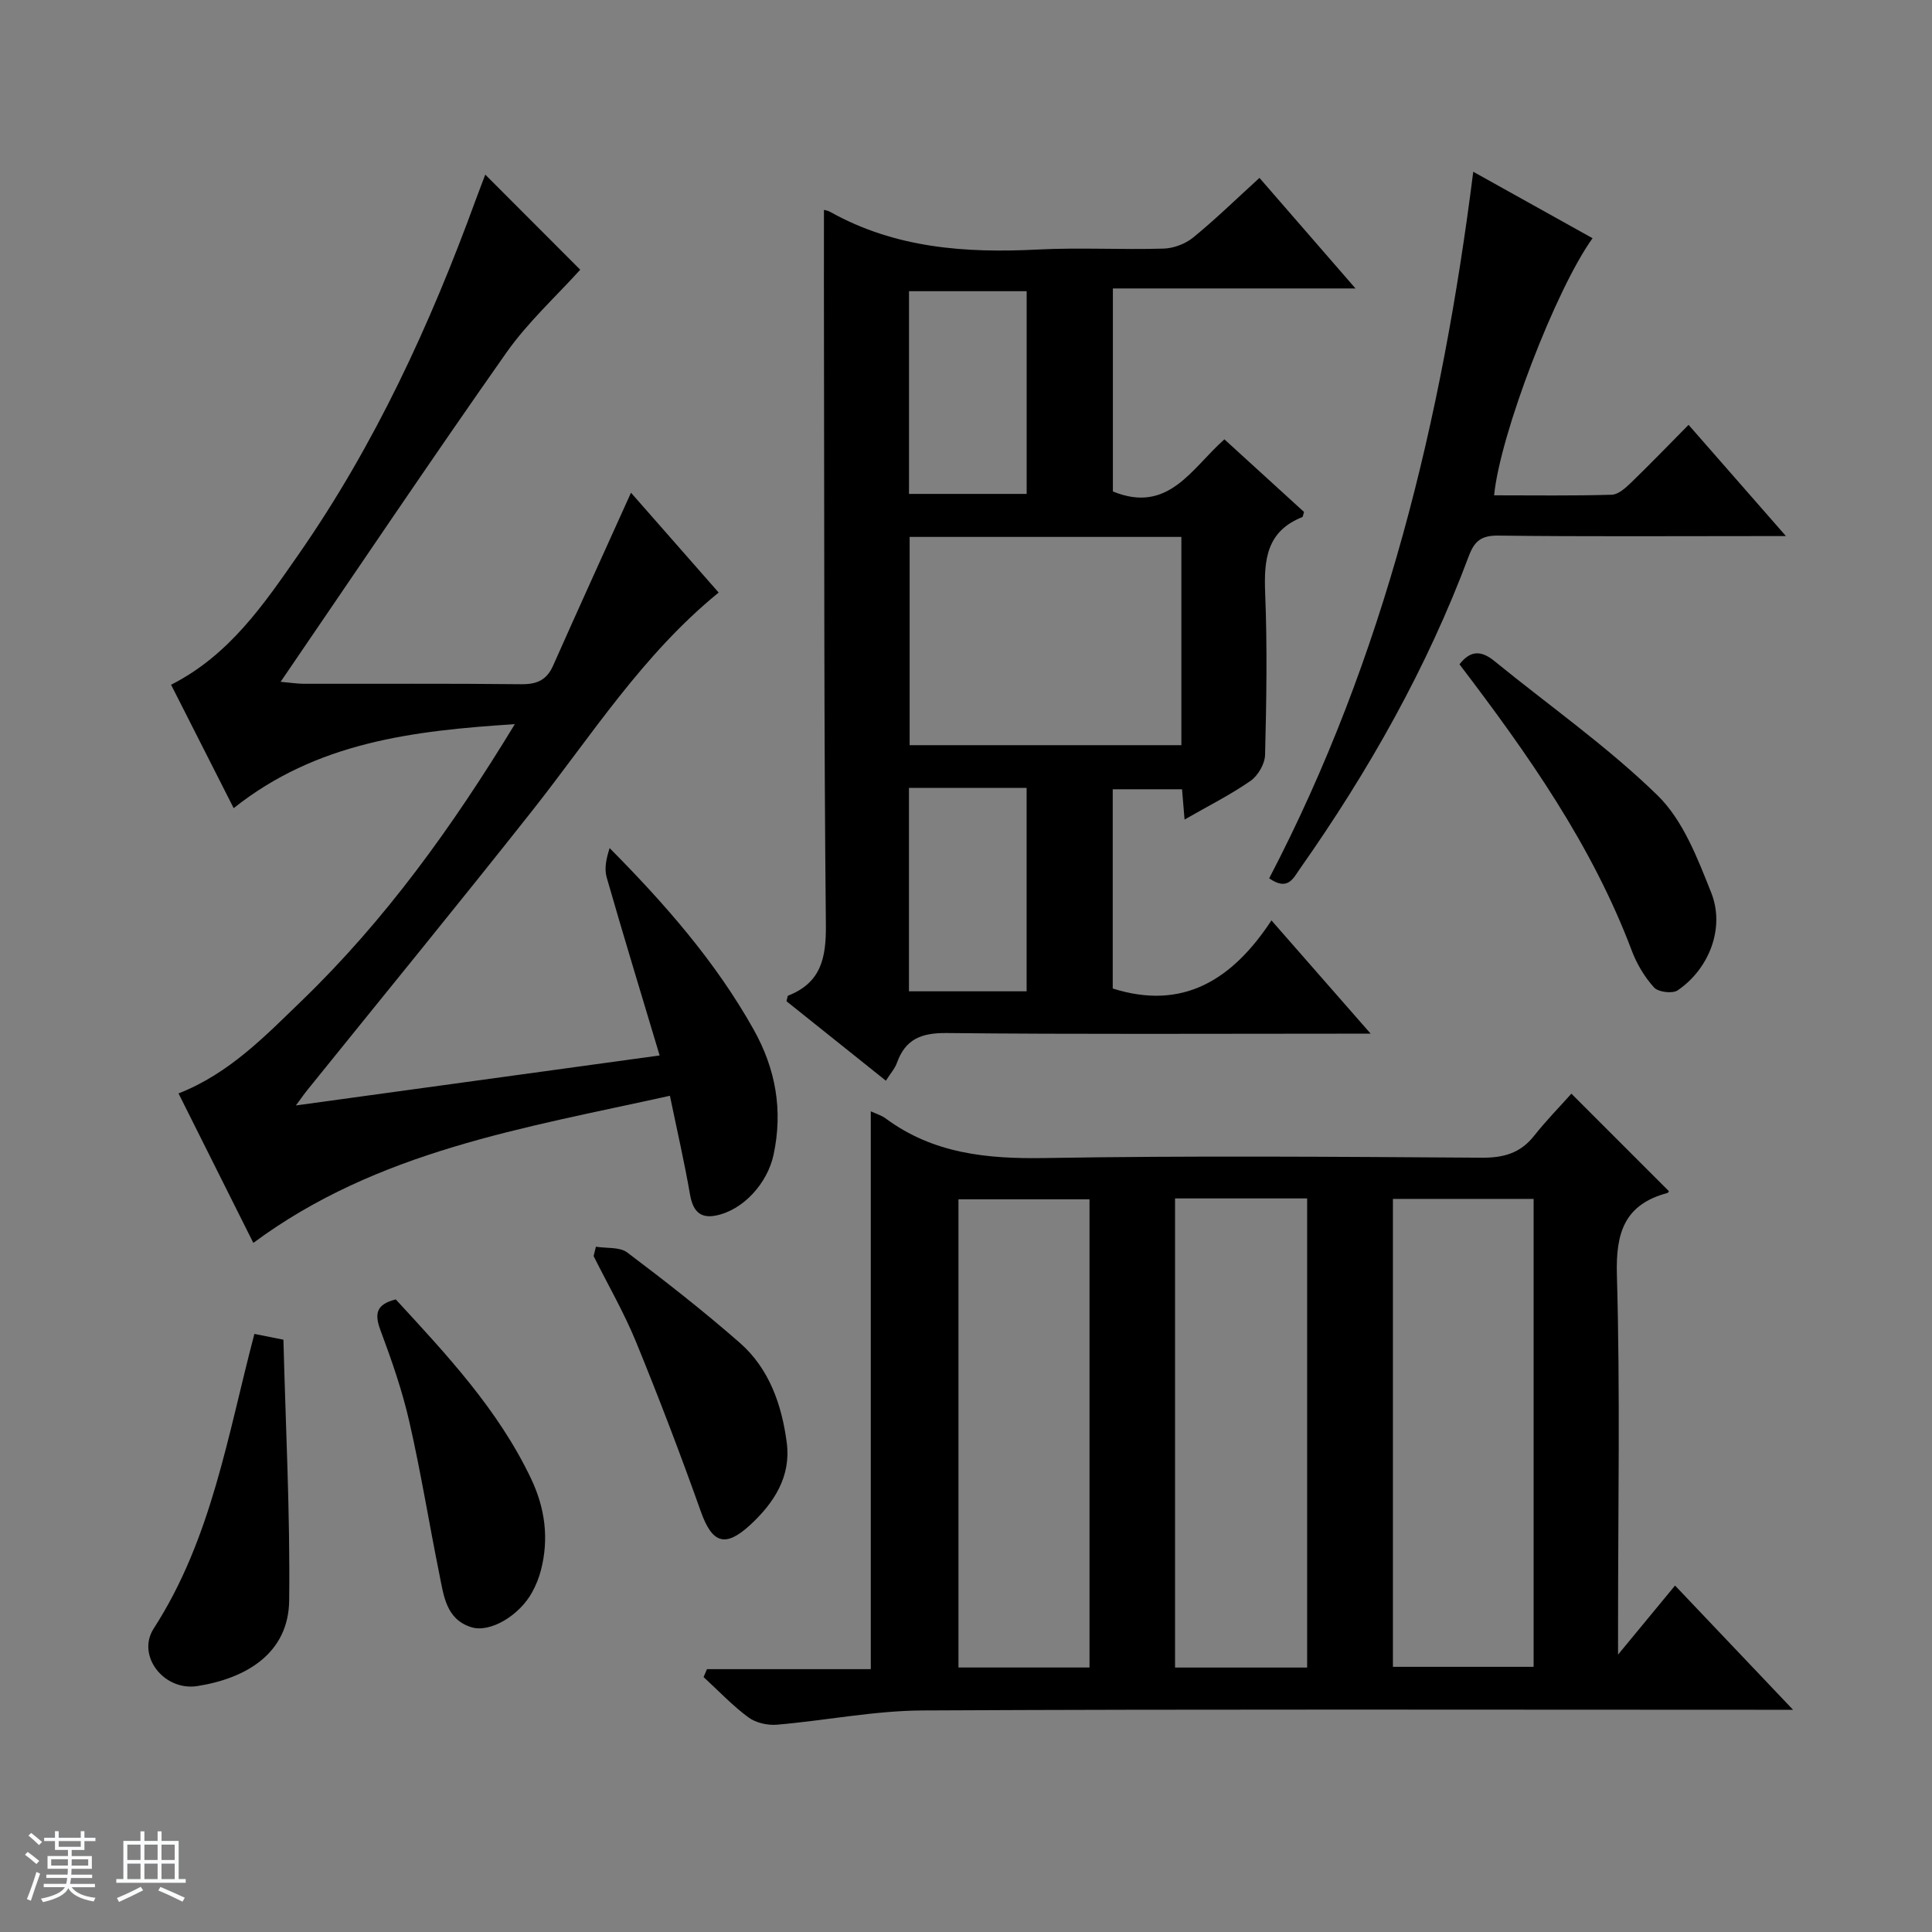 <svg enable-background="new 0 0 400 400" viewBox="0 0 400 400" xmlns="http://www.w3.org/2000/svg"><rect x="0" y="0" width="400" height="400" fill="#808080" stroke="none"/><path d="m5.17 384 .56-.58c.85.61 1.65 1.24 2.4 1.87l-.59.64c-.84-.73-1.63-1.38-2.37-1.93m1.22 9.53-.82-.34c.71-1.76 1.37-3.64 1.98-5.63.24.13.5.25.76.36-.6 1.67-1.24 3.54-1.92 5.61m-.5-13.5.57-.54c.56.44 1.31 1.06 2.26 1.87l-.64.64c-.68-.66-1.41-1.32-2.19-1.97m3.25.46h2.24v-1.36h.77v1.36h4.57v-1.36h.76v1.36h2.28v.69h-2.28v1.84h-2.64v1.26h4.18v2.64h-4.21c0 .45-.02.86-.05 1.21h4.32v.69h-4.38c-.04.34-.1.75-.19 1.22h5.15v.69h-4.82c.87 1.19 2.51 1.92 4.93 2.19-.17.31-.3.57-.37.76-2.77-.49-4.52-1.41-5.26-2.76-.56 1.26-2.3 2.23-5.24 2.9-.12-.24-.26-.48-.43-.72 2.73-.55 4.38-1.34 4.96-2.38h-4.38v-.69h4.65c.1-.38.17-.79.21-1.22h-4.32v-.69h4.4c.03-.34.05-.75.05-1.21h-4.2v-2.64h4.23v-1.26h-2.69v-1.84h-2.24zm1.46 4.46v1.29h3.45c.01-.4.02-.57.01-.53v-.32-.45h-3.46zm1.55-2.59h4.57v-1.19h-4.57zm6.11 2.59h-3.42v.77c-.01.19-.01.37-.02.53h3.44z" fill="#fafbfc"/><path d="m32.63 379.16h.82v1.98h3.54v7.89h1.46v.78h-14.37v-.78h1.46v-7.89h3.54v-1.98h.82v1.98h2.73zm-3.49 11.48.5.73c-1.61.82-3.28 1.63-5 2.41-.13-.27-.28-.55-.44-.82 1.75-.72 3.4-1.49 4.94-2.32m-2.78-5.55h2.73v-3.18h-2.73zm0 3.95h2.73v-3.2h-2.73zm3.54-3.95h2.73v-3.18h-2.73zm0 3.95h2.73v-3.2h-2.73zm7.89 4.68c-1.84-.92-3.51-1.7-5.02-2.32l.45-.73c1.89.8 3.57 1.55 5.04 2.23zm-1.62-11.81h-2.73v3.18h2.73zm-2.73 7.13h2.73v-3.2h-2.73v3.19z" fill="#fafbfc"/><g fill="#000001"><path d="m146.37 345.58h33.92c0-38.81 0-76.99 0-115.49 1.06.49 2.18.81 3.06 1.46 9.88 7.32 21.03 8.41 33 8.21 30.14-.51 60.3-.26 90.45-.07 4.54.03 8-.95 10.84-4.56 2.46-3.11 5.26-5.96 7.7-8.7l20.18 20.18c.03-.04-.1.34-.32.39-8.85 2.38-10.69 8.18-10.44 16.96.69 24.13.24 48.3.24 72.46v6.15c4.43-5.37 7.96-9.65 11.8-14.3 8.01 8.43 15.75 16.58 24.43 25.72-2.83 0-4.55 0-6.27 0-57.97 0-115.94-.15-173.91.14-10.06.05-20.11 2.09-30.18 2.95-1.95.17-4.4-.39-5.94-1.53-3.32-2.46-6.2-5.52-9.26-8.33.23-.55.46-1.09.7-1.64zm142.02-97.36v96.88h29.13c0-32.54 0-64.6 0-96.88-9.74 0-19.17 0-29.13 0zm-45.11-.1v97.13h27.35c0-32.56 0-64.79 0-97.13-9.18 0-17.99 0-27.35 0zm-17.71 97.12c0-32.55 0-64.75 0-96.94-9.28 0-18.19 0-27.13 0v96.94z"/><path d="m170.59 43.48c-.2-.06.67.04 1.37.43 13.44 7.5 27.99 8.52 42.97 7.75 8.64-.44 17.33.07 25.98-.19 2.09-.06 4.51-.98 6.13-2.3 4.63-3.78 8.93-7.98 13.72-12.34 6.41 7.38 12.81 14.74 19.88 22.89-17.22 0-33.55 0-50.23 0v42.03c11.52 4.73 16.32-4.83 23.09-10.79 5.56 5.07 11.06 10.08 16.49 15.04-.19.54-.21 1-.39 1.07-7.37 2.93-7.94 8.82-7.66 15.75.45 11.14.26 22.32-.02 33.48-.05 1.86-1.47 4.3-3.02 5.38-4.18 2.9-8.78 5.2-13.65 8-.2-2.35-.34-4.11-.52-6.27-4.65 0-9.34 0-14.35 0v41.25c14.52 4.6 24.75-1.77 32.86-14.1 6.95 7.93 13.33 15.22 20.54 23.45-2.85 0-4.59 0-6.33 0-27.15 0-54.31.15-81.46-.13-5.18-.05-8.51 1.21-10.28 6.15-.43 1.21-1.37 2.24-2.3 3.72-7-5.6-13.85-11.07-20.58-16.46.18-.63.19-1.1.36-1.16 6.81-2.68 7.87-7.82 7.8-14.66-.4-39.31-.32-78.63-.39-117.94-.03-9.97-.01-19.92-.01-30.05zm17.74 67.68v43.12h56.26c0-14.53 0-28.74 0-43.12-18.82 0-37.29 0-56.26 0zm-.13-8.9h24.36c0-14.23 0-28.11 0-41.97-8.31 0-16.23 0-24.36 0zm-.01 60.86v42.12h24.36c0-14.24 0-28.13 0-42.12-8.2 0-16.01 0-24.36 0z"/><path d="m100.47 36.15c7.1 7.11 13.78 13.8 19.66 19.69-4.95 5.49-10.84 10.85-15.31 17.2-15.68 22.3-30.88 44.94-46.72 68.12 2.02.18 3.39.4 4.77.41 14.99.03 29.99-.08 44.98.09 3.25.04 5.31-.8 6.66-3.84 5.24-11.8 10.59-23.54 16.13-35.81 5.84 6.65 11.99 13.65 18.15 20.67-15.78 12.86-26.36 29.67-38.56 45.12-15.36 19.44-31.07 38.62-46.62 57.91-.61.75-1.15 1.55-2.35 3.16 25.22-3.47 49.55-6.81 75.31-10.35-3.78-12.62-7.48-24.73-10.97-36.89-.52-1.82-.07-3.92.62-6.04 11.48 11.59 21.94 23.52 29.8 37.54 4.58 8.17 6.11 16.71 4.14 25.94-1.26 5.9-6.3 11.55-12.08 12.62-3.28.61-4.66-1.17-5.22-4.38-1.15-6.66-2.68-13.26-4.16-20.44-30.23 6.69-60.54 11.4-86.25 30.46-5.24-10.48-10.34-20.66-15.49-30.95 10.5-4.11 17.92-11.86 25.56-19.24 17.22-16.64 31.09-35.86 44.07-57.21-21.22 1.36-41.07 3.75-58.21 17.39-4.42-8.72-8.67-17.09-12.96-25.55 12.09-6.14 19.21-16.66 26.42-27.02 15.77-22.66 27.23-47.53 36.66-73.39.62-1.69 1.28-3.37 1.97-5.21z"/><path d="m262.77 181.85c23.91-45.83 35.78-94.98 42.25-146.29 8.53 4.75 16.6 9.25 24.7 13.76-7.64 10.63-19.15 40.63-20.38 53.23 8.15 0 16.25.12 24.35-.12 1.38-.04 2.9-1.44 4.04-2.54 3.94-3.81 7.75-7.77 11.87-11.93 6.58 7.52 12.92 14.76 20.16 23.03-2.57 0-4.08 0-5.6 0-18 0-36 .12-53.99-.1-3.46-.04-4.9 1.12-6.06 4.21-8.66 23.19-20.75 44.55-34.96 64.75-1.42 2.03-2.51 4.68-6.38 2z"/><path d="m302.17 137.54c2.33-3.01 4.59-2.83 7.25-.66 11.31 9.22 23.36 17.66 33.76 27.8 5.28 5.15 8.29 13.04 11.12 20.17 2.89 7.3-.47 15.78-6.96 20.19-1.07.73-4.02.37-4.88-.59-1.96-2.15-3.56-4.84-4.6-7.58-8.24-21.88-21.51-40.71-35.69-59.33z"/><path d="m52.67 276.17c1.74.35 3.32.66 6.01 1.2.45 17.88 1.4 35.94 1.19 53.99-.13 10.97-8.93 16.14-19 17.72-6.94 1.09-12.66-6.3-9.05-11.91 12.01-18.6 15.31-40.01 20.85-61z"/><path d="m81.94 269.03c10.49 11.4 21.2 22.78 28.02 37.13 2.88 6.06 3.73 12.37 2.04 18.91-.41 1.59-1.04 3.16-1.83 4.59-2.65 4.84-8.71 8.46-12.61 7.23-5.2-1.64-5.69-6.5-6.57-10.85-2.14-10.55-3.84-21.19-6.24-31.68-1.47-6.45-3.67-12.77-5.99-18.98-1.27-3.41-.85-5.35 3.18-6.35z"/><path d="m123.38 258.12c2.19.36 4.91.01 6.48 1.19 7.94 5.98 15.79 12.13 23.27 18.67 6.14 5.36 8.74 12.9 9.76 20.72.91 6.94-2.58 12.42-7.58 17.03-5.16 4.75-7.86 3.81-10.2-2.76-4.2-11.82-8.68-23.55-13.43-35.16-2.5-6.09-5.83-11.85-8.78-17.75.16-.65.32-1.3.48-1.94z"/></g></svg>